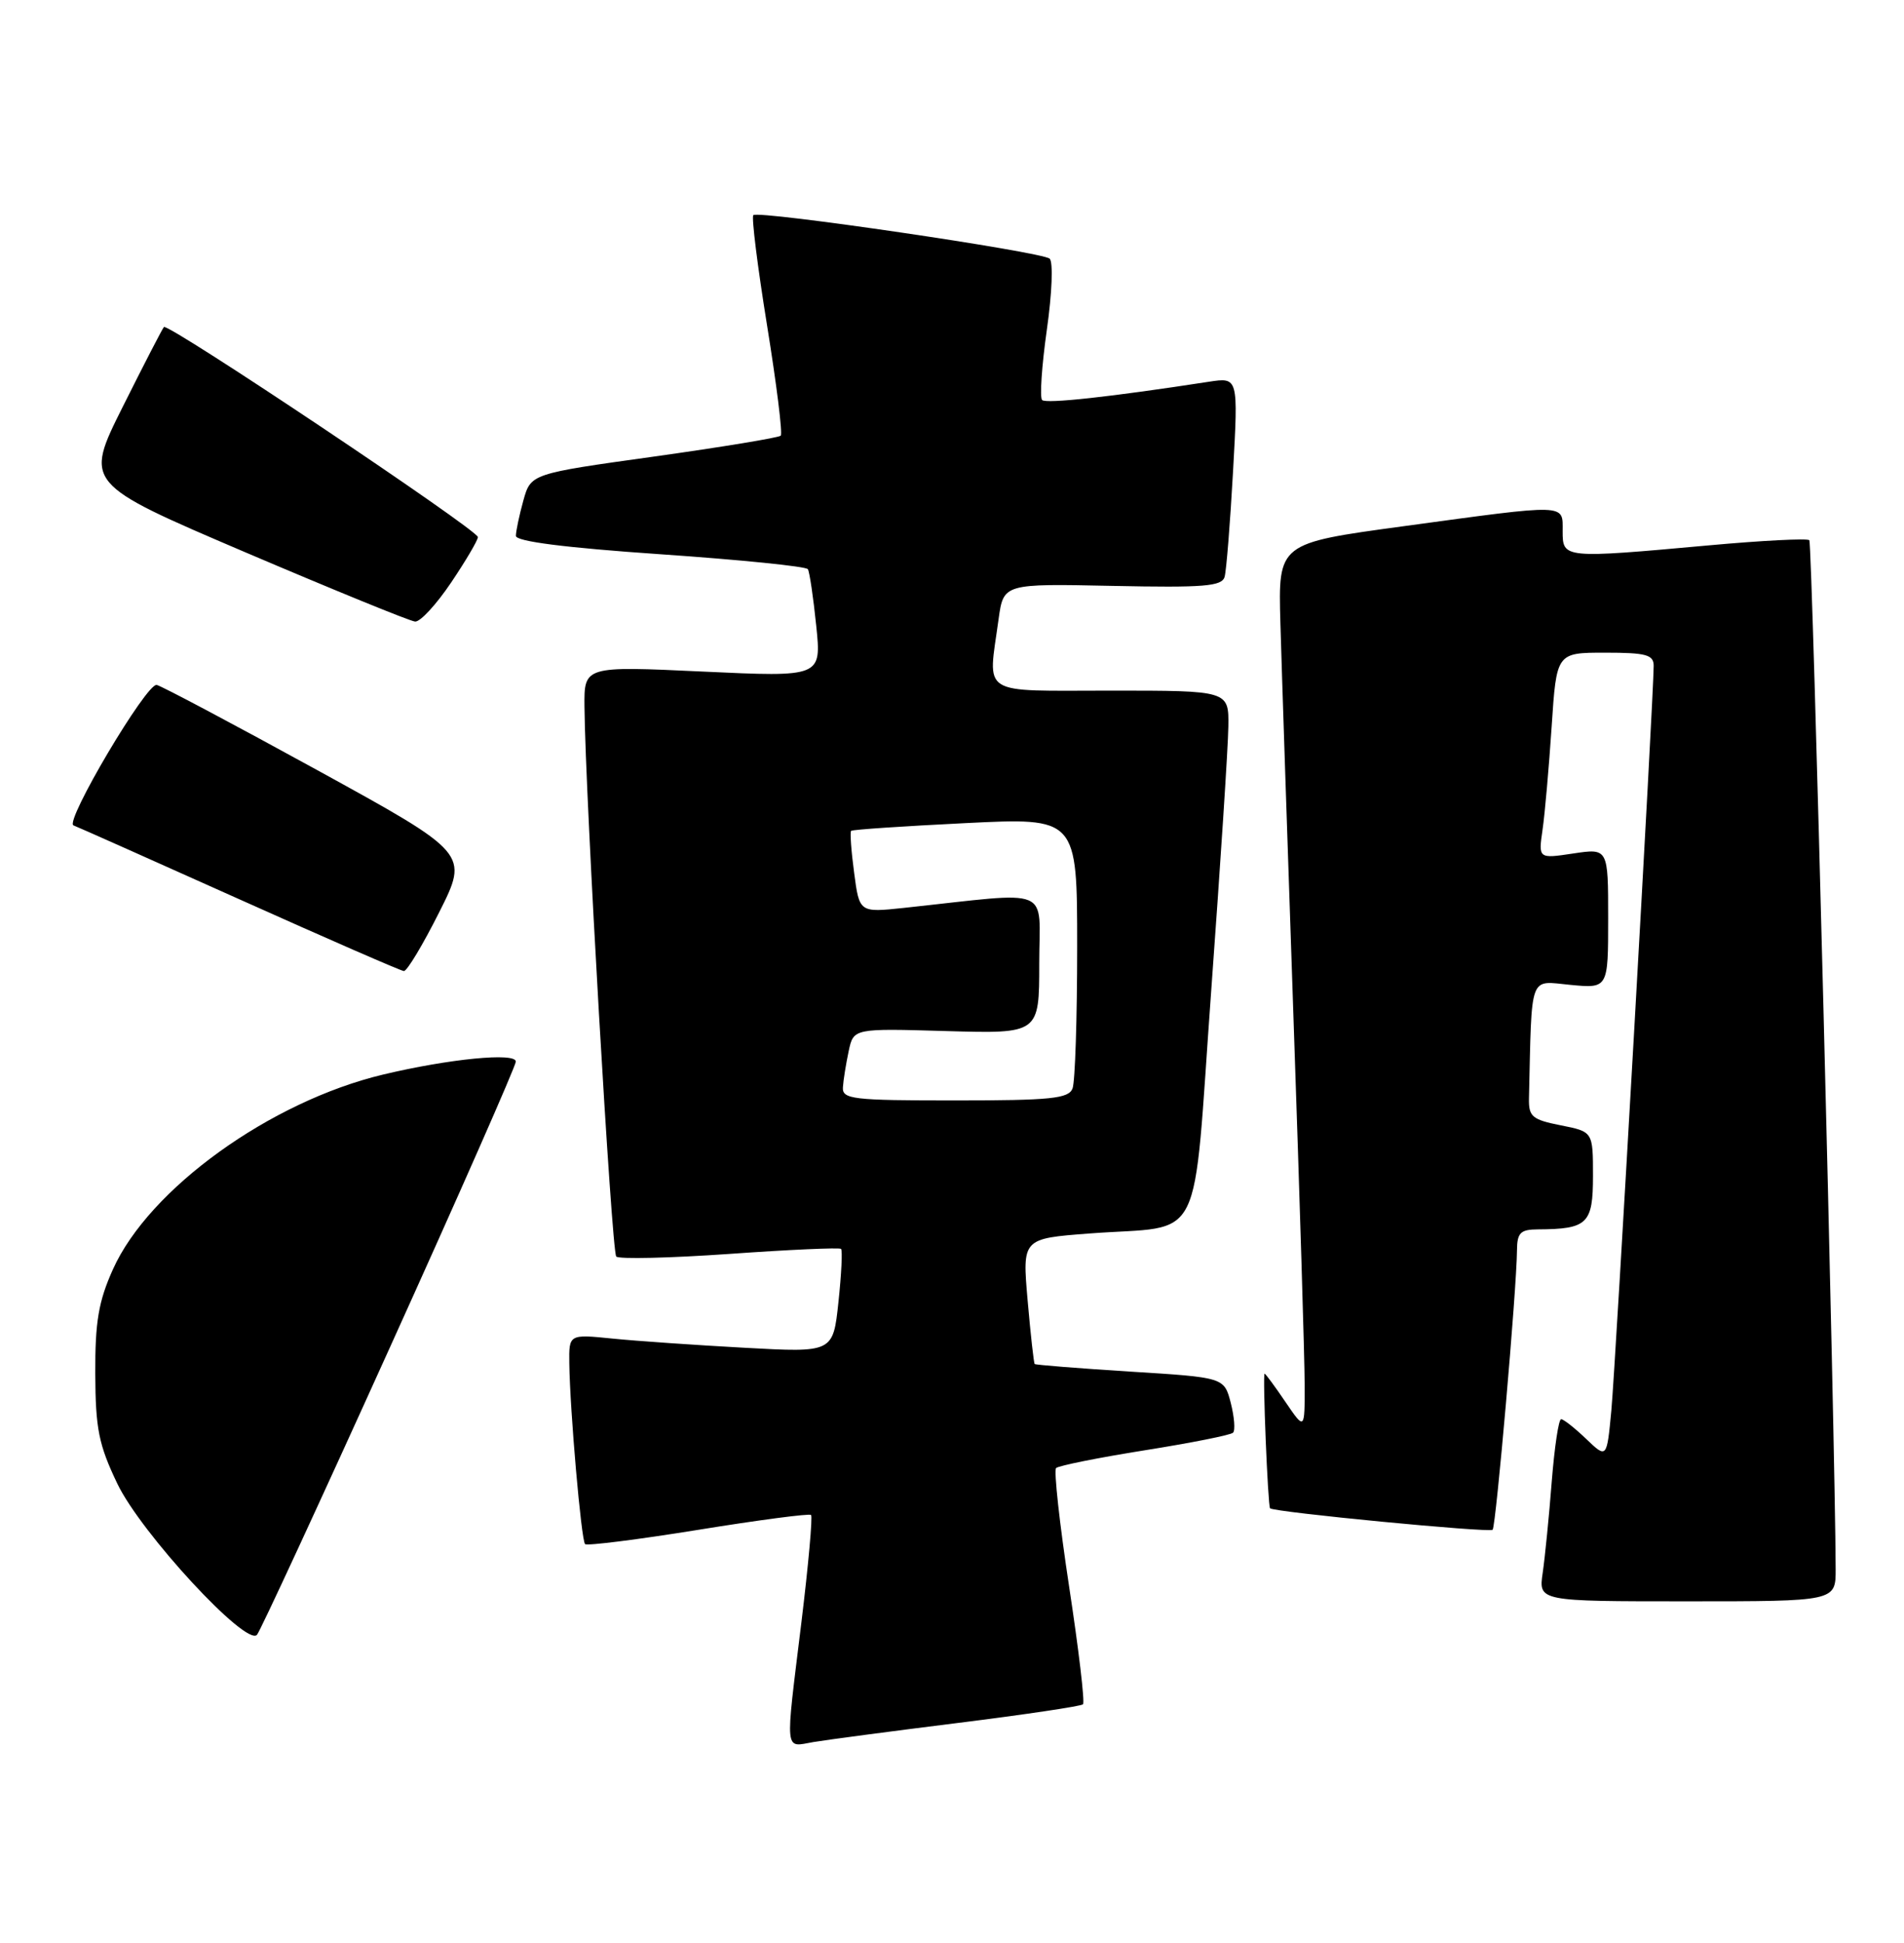 <?xml version="1.0" encoding="UTF-8" standalone="no"?>
<!DOCTYPE svg PUBLIC "-//W3C//DTD SVG 1.1//EN" "http://www.w3.org/Graphics/SVG/1.1/DTD/svg11.dtd" >
<svg xmlns="http://www.w3.org/2000/svg" xmlns:xlink="http://www.w3.org/1999/xlink" version="1.1" viewBox="0 0 251 256">
 <g >
 <path fill="currentColor"
d=" M 126.40 227.01 C 135.14 225.92 142.51 224.82 142.77 224.57 C 143.03 224.31 142.20 217.33 140.94 209.06 C 139.68 200.79 138.91 193.76 139.22 193.44 C 139.54 193.13 144.79 192.07 150.90 191.10 C 157.00 190.13 162.25 189.09 162.55 188.78 C 162.86 188.47 162.72 186.71 162.25 184.86 C 161.38 181.50 161.38 181.50 149.00 180.73 C 142.19 180.30 136.52 179.85 136.40 179.73 C 136.28 179.60 135.86 175.83 135.47 171.35 C 134.76 163.20 134.76 163.20 143.63 162.53 C 158.99 161.36 157.16 165.03 159.68 130.42 C 160.88 113.96 161.90 98.36 161.93 95.75 C 162.00 91.00 162.00 91.00 146.50 91.00 C 128.90 91.00 130.24 91.85 131.64 81.59 C 132.29 76.90 132.29 76.90 146.66 77.20 C 158.75 77.45 161.09 77.26 161.44 76.00 C 161.67 75.17 162.17 68.92 162.55 62.10 C 163.24 49.71 163.24 49.71 159.37 50.30 C 146.47 52.29 137.90 53.23 137.38 52.71 C 137.05 52.38 137.33 48.22 138.00 43.47 C 138.69 38.64 138.85 34.50 138.37 34.08 C 137.31 33.17 99.98 27.69 99.31 28.35 C 99.05 28.61 99.87 35.15 101.12 42.88 C 102.37 50.61 103.19 57.15 102.92 57.41 C 102.66 57.67 95.14 58.91 86.21 60.16 C 69.98 62.42 69.98 62.42 68.99 65.96 C 68.45 67.91 68.01 70.00 68.01 70.61 C 68.00 71.34 74.51 72.17 87.04 73.03 C 97.52 73.75 106.27 74.63 106.50 75.00 C 106.72 75.36 107.22 78.71 107.60 82.44 C 108.30 89.22 108.30 89.22 92.65 88.49 C 77.00 87.76 77.00 87.76 77.05 93.13 C 77.16 104.92 80.63 164.97 81.24 165.57 C 81.60 165.93 88.33 165.77 96.20 165.22 C 104.06 164.66 110.67 164.37 110.87 164.56 C 111.08 164.75 110.92 167.91 110.53 171.57 C 109.82 178.23 109.82 178.23 98.16 177.59 C 91.75 177.24 83.91 176.70 80.75 176.38 C 75.00 175.80 75.00 175.80 75.05 179.65 C 75.13 185.77 76.62 202.96 77.13 203.46 C 77.38 203.71 84.09 202.86 92.04 201.58 C 99.99 200.29 106.69 199.41 106.92 199.62 C 107.14 199.83 106.57 206.19 105.65 213.75 C 103.49 231.40 103.37 230.20 107.25 229.54 C 109.04 229.24 117.65 228.10 126.40 227.01 Z  M 51.33 177.70 C 60.50 157.46 68.00 140.44 68.00 139.88 C 68.00 138.65 59.23 139.51 50.50 141.59 C 35.63 145.14 19.65 156.65 14.89 167.25 C 12.99 171.47 12.53 174.17 12.56 181.00 C 12.59 188.26 13.01 190.37 15.47 195.50 C 18.58 202.00 32.47 217.02 33.88 215.41 C 34.31 214.91 42.17 197.94 51.33 177.70 Z  M 241.99 206.75 C 241.94 190.14 238.91 71.57 238.52 71.18 C 238.25 70.92 232.29 71.22 225.27 71.86 C 206.09 73.60 206.00 73.59 206.00 70.00 C 206.00 66.34 206.84 66.37 185.00 69.34 C 168.50 71.58 168.50 71.58 168.79 82.04 C 168.95 87.79 169.74 111.40 170.53 134.50 C 171.33 157.60 171.99 179.19 171.99 182.48 C 172.00 188.46 172.00 188.46 169.46 184.73 C 168.07 182.68 166.83 181.00 166.71 181.00 C 166.43 181.00 167.14 198.43 167.43 198.74 C 167.90 199.25 196.34 201.99 196.77 201.57 C 197.21 201.12 199.94 169.89 199.98 164.75 C 200.00 162.43 200.43 162.00 202.75 161.99 C 209.29 161.95 210.00 161.26 210.00 154.94 C 210.00 149.12 210.00 149.12 205.75 148.28 C 201.97 147.53 201.51 147.13 201.56 144.72 C 201.95 128.07 201.52 129.25 207.00 129.77 C 212.00 130.25 212.00 130.25 212.00 121.01 C 212.00 111.77 212.00 111.77 207.40 112.46 C 202.80 113.15 202.80 113.15 203.35 109.33 C 203.66 107.22 204.19 101.11 204.55 95.75 C 205.19 86.00 205.19 86.00 211.59 86.00 C 217.00 86.00 218.00 86.27 218.00 87.73 C 218.00 91.60 212.97 179.97 212.42 185.85 C 211.82 192.20 211.82 192.20 209.10 189.60 C 207.61 188.17 206.12 187.00 205.80 187.00 C 205.47 187.00 204.92 190.71 204.56 195.25 C 204.21 199.79 203.67 205.19 203.37 207.25 C 202.82 211.00 202.82 211.00 222.41 211.00 C 242.00 211.00 242.00 211.00 241.99 206.75 Z  M 57.89 120.22 C 61.80 112.45 61.80 112.45 41.81 101.47 C 30.82 95.44 21.30 90.39 20.66 90.25 C 19.33 89.96 8.46 108.31 9.69 108.76 C 10.14 108.92 19.95 113.29 31.50 118.47 C 43.05 123.65 52.83 127.92 53.24 127.95 C 53.65 127.98 55.74 124.50 57.89 120.22 Z  M 59.47 76.76 C 61.41 73.88 63.00 71.18 63.00 70.77 C 63.00 69.83 22.14 42.51 21.61 43.09 C 21.40 43.31 18.96 48.05 16.18 53.60 C 11.13 63.71 11.13 63.71 32.31 72.76 C 43.97 77.73 54.05 81.85 54.72 81.90 C 55.40 81.96 57.53 79.64 59.47 76.76 Z  M 111.12 143.25 C 111.18 142.29 111.53 140.15 111.88 138.50 C 112.52 135.50 112.52 135.50 124.76 135.86 C 137.00 136.21 137.00 136.21 137.00 126.96 C 137.00 116.63 139.10 117.49 119.15 119.63 C 113.29 120.25 113.29 120.25 112.60 115.01 C 112.21 112.13 112.04 109.64 112.20 109.48 C 112.37 109.31 119.14 108.86 127.25 108.46 C 142.00 107.73 142.00 107.73 142.00 124.78 C 142.00 134.16 141.73 142.55 141.39 143.42 C 140.88 144.76 138.55 145.00 125.89 145.00 C 112.33 145.00 111.01 144.84 111.12 143.25 Z "/>
</g>
</svg>